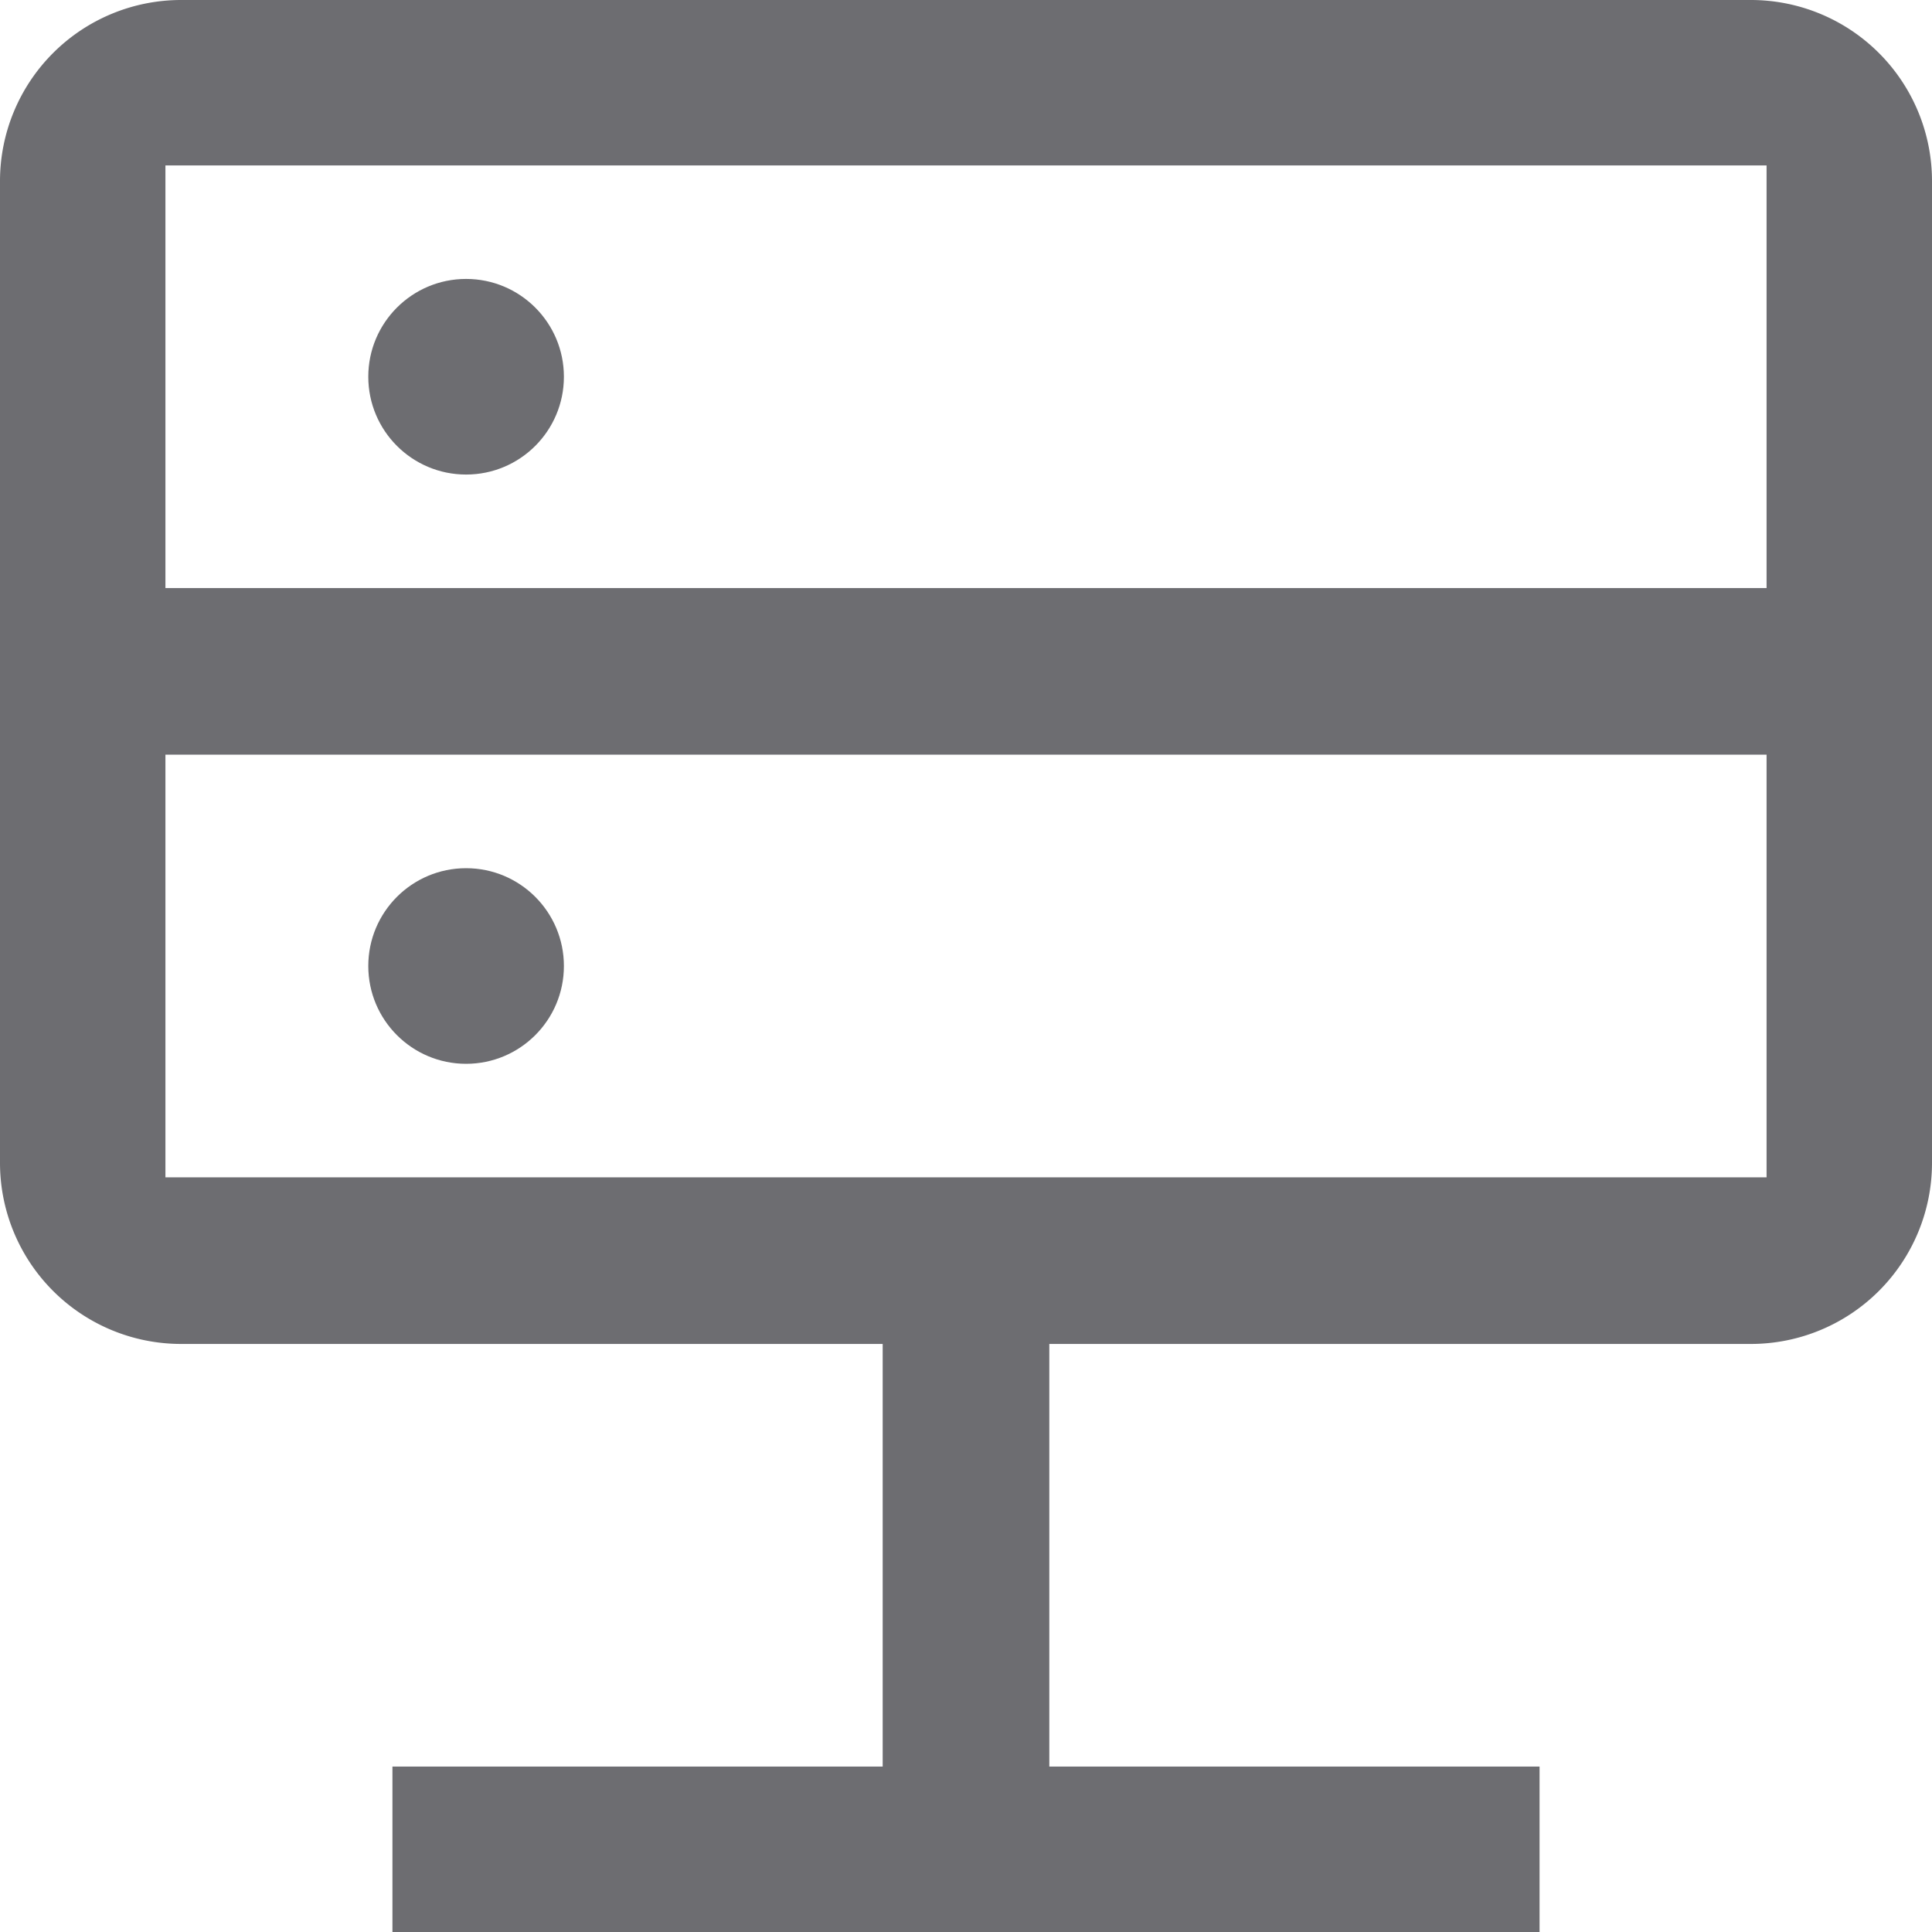 <svg xmlns="http://www.w3.org/2000/svg" viewBox="0 0 16 16"><defs><style>.cls-1{fill:#6d6d71;}</style></defs><title>server-ico</title><g id="Layer_2" data-name="Layer 2"><g id="Layer_1-2" data-name="Layer 1"><path class="cls-1" d="M16,1.5A1.5,1.5,0,0,0,14.5,0H1.5A1.5,1.5,0,0,0,0,1.5V9.63a1.5,1.5,0,0,0,1.5,1.5H7.31v3.5H3.25V16h9.5V14.63H8.69v-3.5H14.5A1.5,1.5,0,0,0,16,9.63ZM14.63,9.75H1.37V6.25H14.63Zm0-4.88H1.37V1.37H14.63Z"/><circle class="cls-1" cx="3.86" cy="3.12" r="0.81"/><circle class="cls-1" cx="3.86" cy="8" r="0.81"/></g></g></svg>